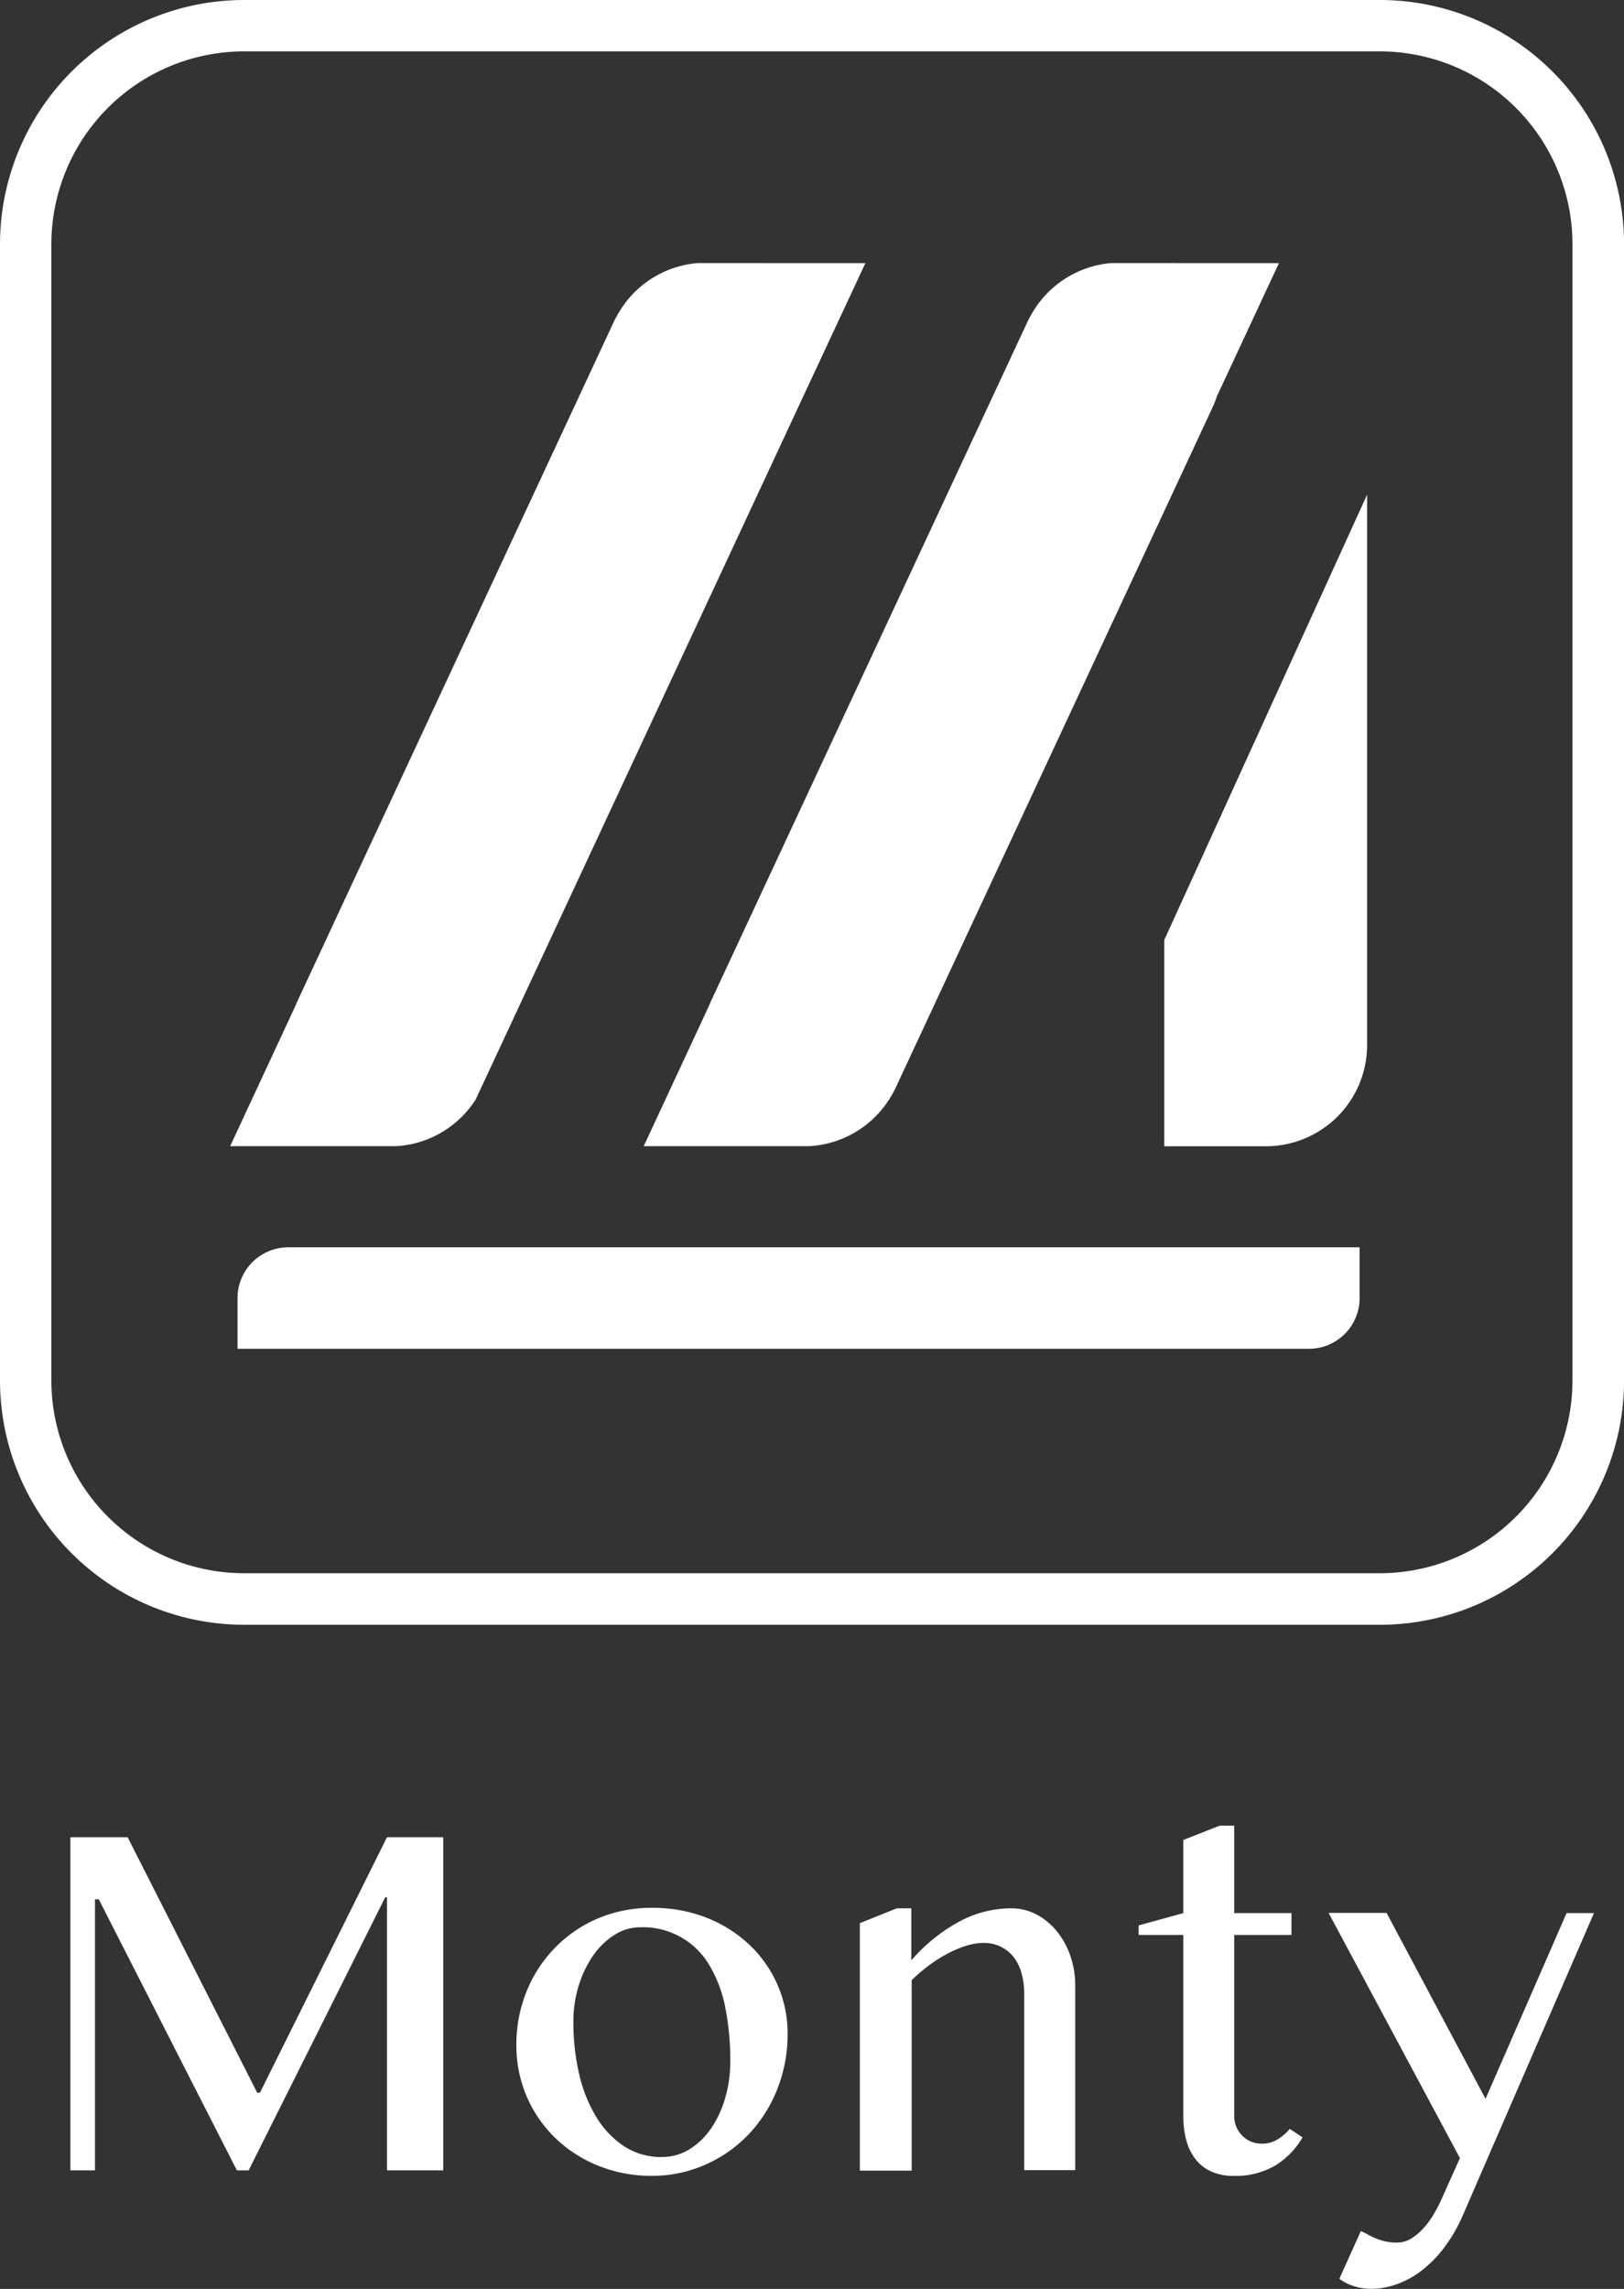 <svg xmlns="http://www.w3.org/2000/svg" viewBox="0 0 275.75 388.46"><rect x="0" y="0" width="275.75" height="388.46" fill="#333333" stroke="none"/><defs><style>.cls-1{fill:#fff;}</style></defs><title>Asset 10</title><g id="Layer_2" data-name="Layer 2"><g id="Layer_1-2" data-name="Layer 1"><path class="cls-1" d="M11.95,311.8h9.72l22,43.36h.47L65.71,311.8h9.55v56.54H65.71V322h-.3L42.22,368.34h-2l-23.45-46h-.64v46H11.95Z"/><path class="cls-1" d="M110.74,369.27a24,24,0,0,1-9.25-1.75,22.71,22.71,0,0,1-7.29-4.75,21.74,21.74,0,0,1-6.52-15.67A23.8,23.8,0,0,1,89.4,338a22.83,22.83,0,0,1,4.8-7.4,22.36,22.36,0,0,1,7.29-5,23.22,23.22,0,0,1,9.25-1.81,24.74,24.74,0,0,1,9.19,1.66,22.56,22.56,0,0,1,7.27,4.56,20.89,20.89,0,0,1,4.8,6.8,20.47,20.47,0,0,1,1.73,8.38,25.12,25.12,0,0,1-1.73,9.32,23.75,23.75,0,0,1-4.8,7.63,22.71,22.71,0,0,1-7.27,5.16A22.06,22.06,0,0,1,110.74,369.27Zm1.66-3.2a8.73,8.73,0,0,0,4.69-1.32,12.29,12.29,0,0,0,3.67-3.56,17.9,17.9,0,0,0,2.39-5.18,22.26,22.26,0,0,0,.85-6.23,46.16,46.16,0,0,0-.81-8.87,22.32,22.32,0,0,0-2.64-7.21,13.06,13.06,0,0,0-11.94-6.61,8,8,0,0,0-4.22,1.26,12.48,12.48,0,0,0-3.6,3.43,18.28,18.28,0,0,0-2.49,5.1,20.16,20.16,0,0,0-.94,6.2,38.3,38.3,0,0,0,1,9,24.45,24.45,0,0,0,2.94,7.29,15.56,15.56,0,0,0,4.73,4.92A11.45,11.45,0,0,0,112.4,366.08Z"/><path class="cls-1" d="M152.27,323.87h2.47v8.83a29.09,29.09,0,0,1,8.23-6.63,18.72,18.72,0,0,1,8.66-2.2,9.21,9.21,0,0,1,4.28,1,11.16,11.16,0,0,1,3.47,2.81,13.57,13.57,0,0,1,2.34,4.2,15.29,15.29,0,0,1,.85,5.14v31.29h-8.66v-29.8a12.85,12.85,0,0,0-.51-3.82A7.8,7.8,0,0,0,172,332a6.28,6.28,0,0,0-2.2-1.68,6.63,6.63,0,0,0-2.79-.58,9.94,9.94,0,0,0-2.9.47,18.62,18.62,0,0,0-3.13,1.3,24.78,24.78,0,0,0-3.18,2,28.26,28.26,0,0,0-3,2.56v32.32H146v-42Z"/><path class="cls-1" d="M207.1,309.84h2.47v14.84h9.72v3.71h-9.72v30.74a4.63,4.63,0,0,0,.36,1.83,4.84,4.84,0,0,0,1,1.49,4.42,4.42,0,0,0,1.47,1,4.75,4.75,0,0,0,1.88.36,5,5,0,0,0,2.64-.72A8.41,8.41,0,0,0,219,361.3l2.17,1.45a13.61,13.61,0,0,1-4.65,4.78,13.34,13.34,0,0,1-7.08,1.75,9,9,0,0,1-3.79-.75,7,7,0,0,1-2.66-2.09,9.06,9.06,0,0,1-1.56-3.2,15.45,15.45,0,0,1-.51-4.11V328.39h-7.59v-1.62l7.59-2.09V312.27Z"/><path class="cls-1" d="M231.06,378.65a11.61,11.61,0,0,1,1.13.55q.62.34,1.36.66a10.17,10.17,0,0,0,1.64.53,8.67,8.67,0,0,0,2,.21,4.65,4.65,0,0,0,2.56-.77,9.88,9.88,0,0,0,2.17-1.92,15.89,15.89,0,0,0,1.75-2.52,26.87,26.87,0,0,0,1.28-2.56l2.94-6.57-22.3-41.61h9.85l16.8,31.55L266,324.68h4.65L248.37,376a26.45,26.45,0,0,1-3.22,5.54,20.39,20.39,0,0,1-3.86,3.88,15.34,15.34,0,0,1-4.22,2.28,13,13,0,0,1-4.22.75,9.64,9.64,0,0,1-3-.47,7.81,7.81,0,0,1-2.43-1.24Z"/><path class="cls-1" d="M121.36,44.65h-2.93a17.2,17.2,0,0,0-13.67,8.94c-.17.3-.34.6-.49.92L50.46,170c-.08.17-.14.35-.21.52l-11.17,24H67.25a17.16,17.16,0,0,0,13.53-7.94L136.4,67.25l10.54-22.59Z"/><path class="cls-1" d="M191.58,44.65h-2.93A17.2,17.2,0,0,0,175,53.59c-.17.3-.34.6-.49.92L120.68,170c-.08.17-.14.35-.21.52l-11.17,24h28.18a17.23,17.23,0,0,0,13.54-8,17.55,17.55,0,0,0,1.06-1.91L205.89,69.14a17,17,0,0,0,.74-1.89l10.53-22.59Z"/><polygon class="cls-1" points="232.12 83.95 225.43 98.61 232.12 83.95 232.12 83.95"/><path class="cls-1" d="M215,194.54a17.19,17.19,0,0,0,17.13-17.22V83.95l-6.68,14.66-27.76,60.92h0v17.79s0,0,0,.06v17.16"/><path class="cls-1" d="M222.25,211.69H48.94a8.61,8.61,0,0,0-8.61,8.61v8.61H222.25a8.61,8.61,0,0,0,8.61-8.61v-8.61Z"/><path class="cls-1" d="M234.32,275.75H41.44A41.48,41.48,0,0,1,0,234.32V41.44A41.48,41.48,0,0,1,41.44,0H234.32a41.48,41.48,0,0,1,41.44,41.44V234.32A41.48,41.48,0,0,1,234.32,275.75ZM41.44,8.72A32.75,32.75,0,0,0,8.72,41.44V234.32A32.75,32.75,0,0,0,41.44,267H234.32A32.75,32.75,0,0,0,267,234.32V41.44A32.75,32.75,0,0,0,234.32,8.72Z"/></g></g></svg>